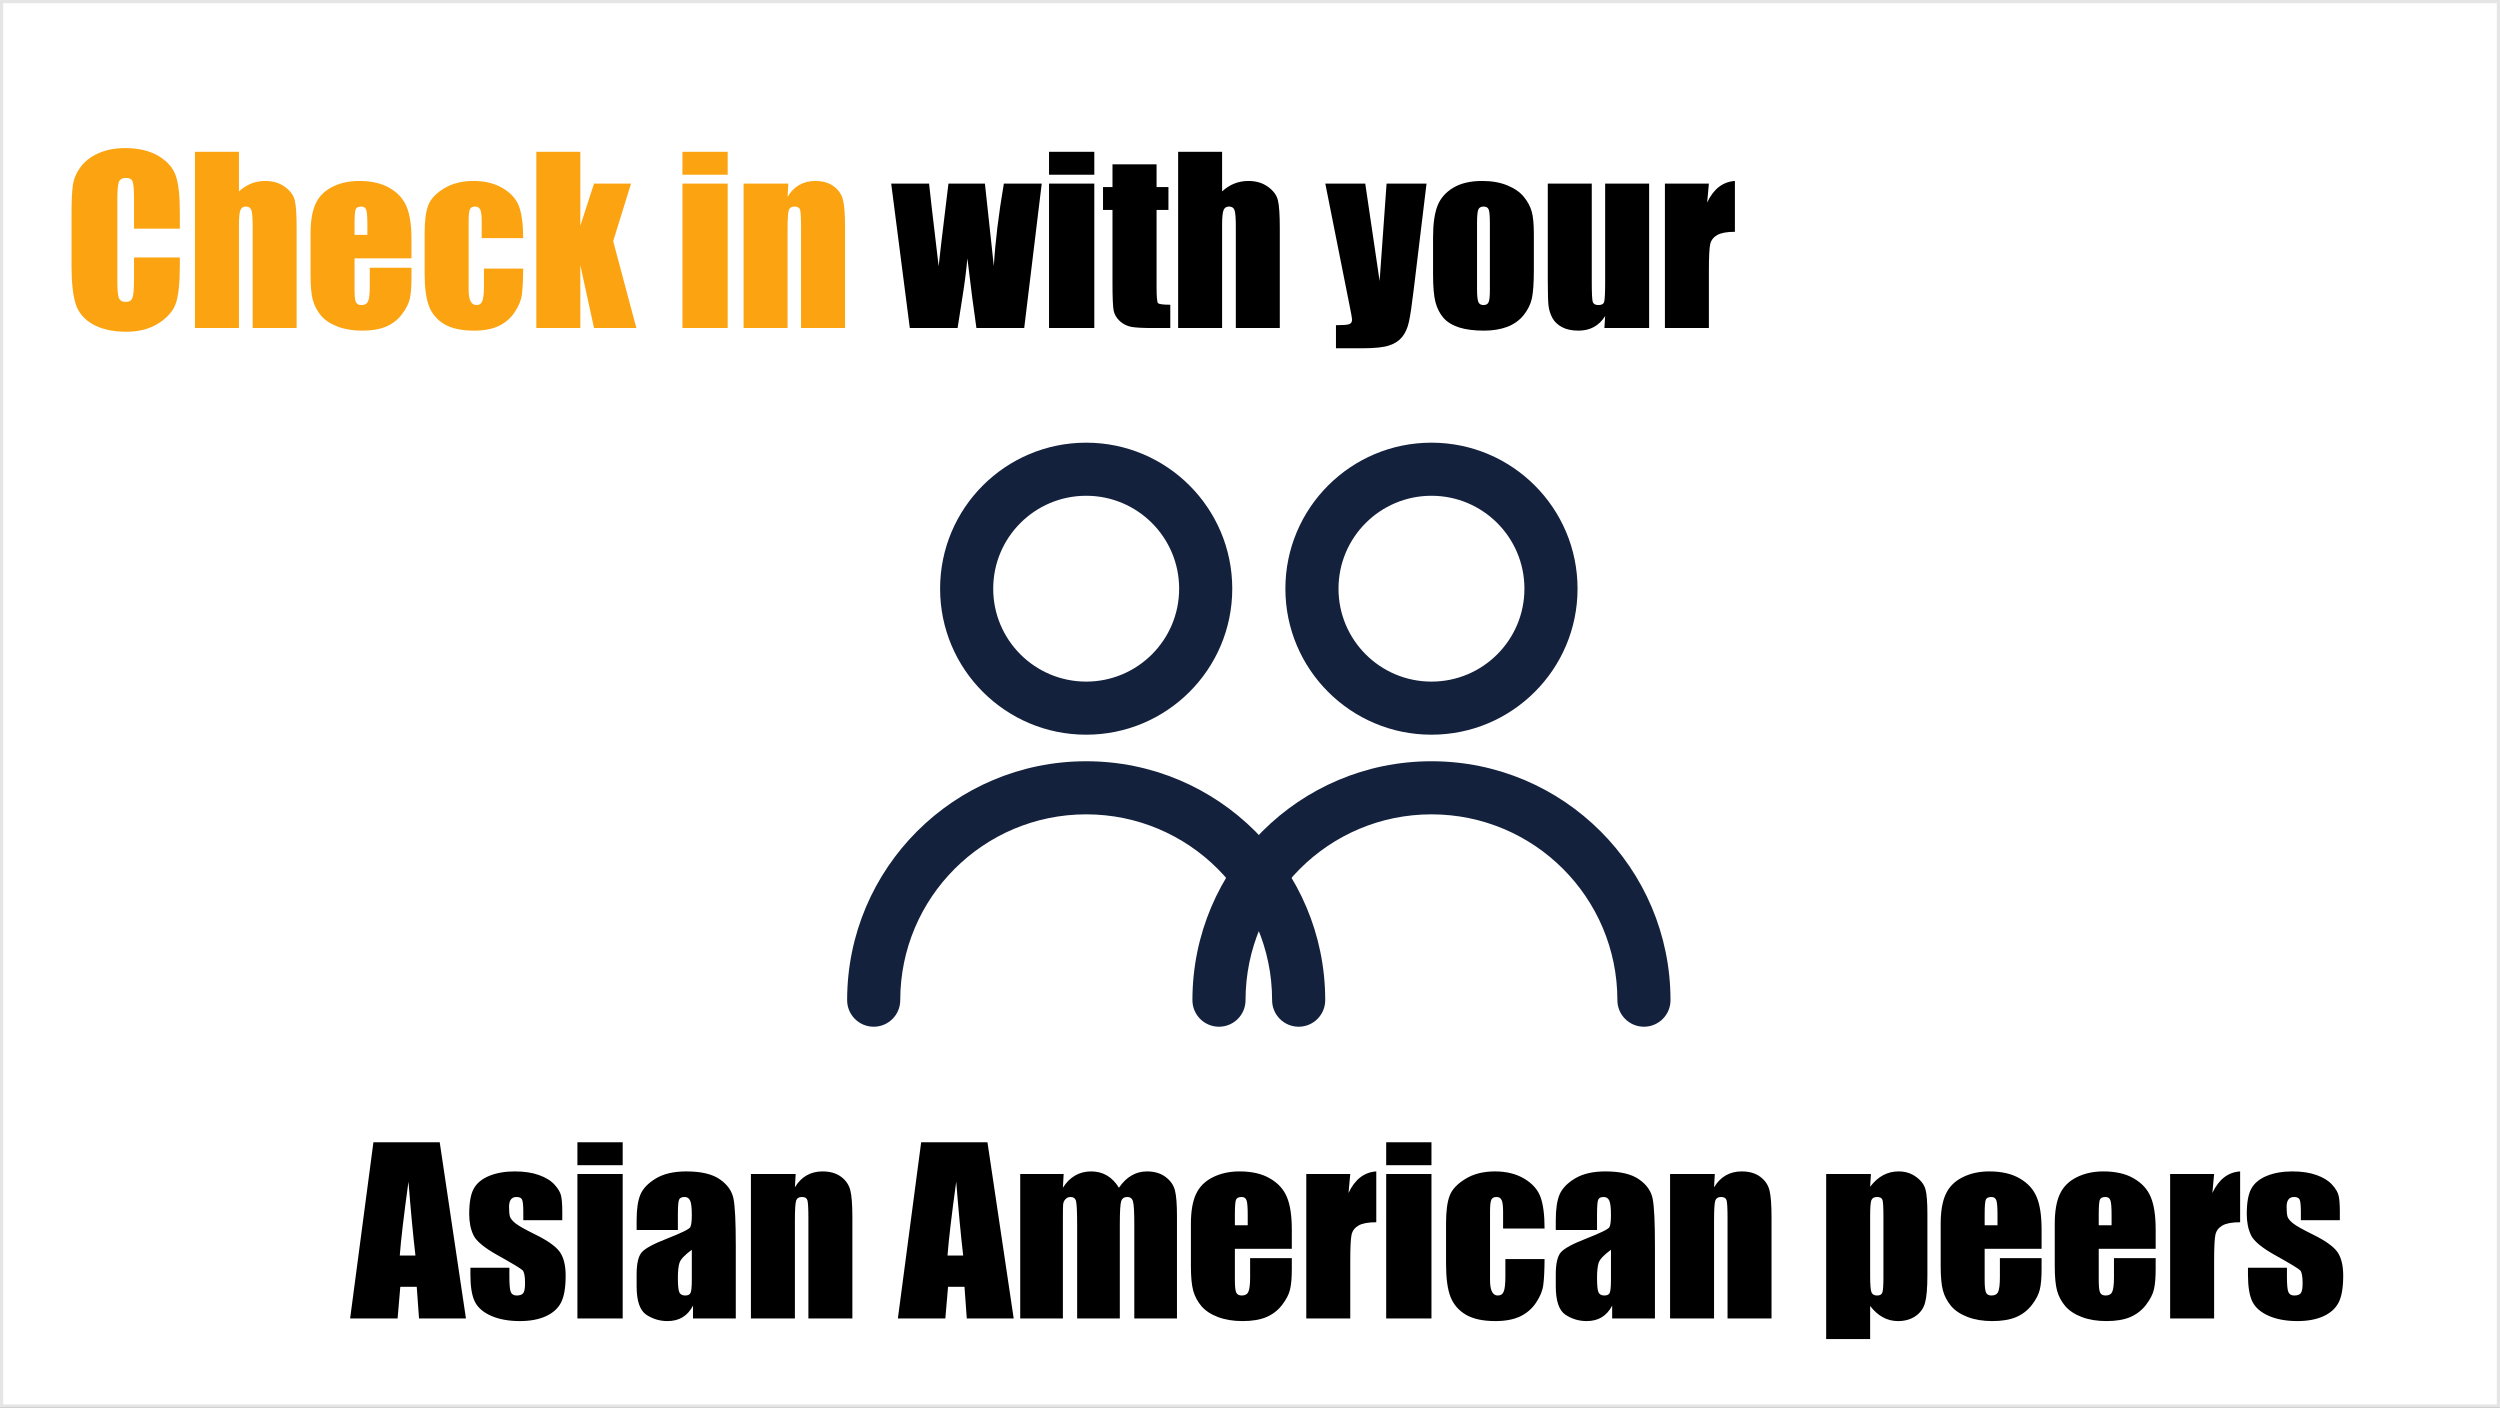 <svg width="785" height="442" viewBox="0 0 785 442" fill="none" xmlns="http://www.w3.org/2000/svg">
<rect x="0" y="0" width="785" height="442" fill="#808080" stroke="none"/>
<rect x="0.5" y="0.5" width="784" height="441" fill="white" stroke="#E5E5E5"/>
<path d="M56.47 71.794H42.08V62.155C42.08 59.352 41.921 57.609 41.602 56.926C41.305 56.219 40.633 55.866 39.585 55.866C38.4 55.866 37.648 56.288 37.329 57.131C37.01 57.974 36.851 59.797 36.851 62.6V88.303C36.851 90.992 37.01 92.746 37.329 93.566C37.648 94.387 38.366 94.797 39.482 94.797C40.553 94.797 41.248 94.387 41.567 93.566C41.909 92.746 42.08 90.821 42.08 87.79V80.852H56.47V83.005C56.47 88.724 56.06 92.78 55.239 95.173C54.442 97.565 52.653 99.662 49.873 101.462C47.116 103.262 43.709 104.162 39.653 104.162C35.438 104.162 31.963 103.399 29.229 101.872C26.494 100.345 24.683 98.238 23.794 95.549C22.905 92.837 22.461 88.77 22.461 83.347V67.18C22.461 63.192 22.598 60.207 22.871 58.225C23.145 56.219 23.953 54.294 25.298 52.448C26.665 50.602 28.545 49.156 30.938 48.107C33.353 47.036 36.121 46.501 39.243 46.501C43.481 46.501 46.979 47.321 49.736 48.962C52.493 50.602 54.305 52.653 55.171 55.114C56.037 57.552 56.47 61.358 56.47 66.53V71.794ZM75.029 47.663V60.105C76.214 59.011 77.49 58.19 78.857 57.644C80.247 57.097 81.728 56.823 83.301 56.823C85.716 56.823 87.767 57.438 89.453 58.669C91.162 59.899 92.199 61.324 92.564 62.941C92.951 64.537 93.144 67.465 93.144 71.726V103H79.336V71.076C79.336 68.433 79.199 66.735 78.926 65.983C78.675 65.231 78.094 64.856 77.183 64.856C76.34 64.856 75.77 65.243 75.474 66.018C75.177 66.792 75.029 68.33 75.029 70.632V103H61.221V47.663H75.029ZM129.204 81.125H111.328V90.935C111.328 92.985 111.476 94.307 111.772 94.899C112.069 95.492 112.638 95.788 113.481 95.788C114.53 95.788 115.225 95.401 115.566 94.626C115.931 93.829 116.113 92.302 116.113 90.046V84.064H129.204V87.414C129.204 90.217 129.022 92.37 128.657 93.874C128.315 95.378 127.495 96.984 126.196 98.693C124.897 100.402 123.245 101.69 121.24 102.556C119.258 103.399 116.763 103.82 113.755 103.82C110.838 103.82 108.263 103.399 106.03 102.556C103.797 101.713 102.054 100.562 100.801 99.103C99.57 97.622 98.716 96.005 98.237 94.25C97.759 92.473 97.519 89.898 97.519 86.525V73.298C97.519 69.333 98.055 66.211 99.126 63.933C100.197 61.631 101.951 59.877 104.39 58.669C106.828 57.438 109.631 56.823 112.798 56.823C116.672 56.823 119.862 57.564 122.368 59.045C124.897 60.503 126.663 62.452 127.666 64.89C128.691 67.305 129.204 70.712 129.204 75.109V81.125ZM115.361 73.742V70.427C115.361 68.08 115.236 66.564 114.985 65.881C114.735 65.197 114.222 64.856 113.447 64.856C112.49 64.856 111.898 65.152 111.67 65.744C111.442 66.314 111.328 67.875 111.328 70.427V73.742H115.361ZM164.272 74.768H151.25V69.538C151.25 67.715 151.102 66.485 150.806 65.847C150.509 65.186 149.963 64.856 149.165 64.856C148.368 64.856 147.832 65.14 147.559 65.71C147.285 66.28 147.148 67.556 147.148 69.538V90.935C147.148 92.552 147.354 93.772 147.764 94.592C148.174 95.389 148.778 95.788 149.575 95.788C150.509 95.788 151.136 95.367 151.455 94.523C151.797 93.68 151.968 92.085 151.968 89.738V84.338H164.272C164.25 87.961 164.113 90.684 163.862 92.507C163.634 94.307 162.871 96.164 161.572 98.078C160.296 99.969 158.621 101.405 156.548 102.385C154.474 103.342 151.911 103.82 148.857 103.82C144.961 103.82 141.873 103.16 139.595 101.838C137.316 100.493 135.698 98.625 134.741 96.232C133.807 93.817 133.34 90.399 133.34 85.978V73.093C133.34 69.242 133.727 66.337 134.502 64.377C135.277 62.417 136.929 60.674 139.458 59.148C141.987 57.598 145.063 56.823 148.687 56.823C152.287 56.823 155.363 57.587 157.915 59.113C160.467 60.64 162.165 62.565 163.008 64.89C163.851 67.214 164.272 70.507 164.272 74.768ZM198.145 57.644L192.539 75.725L199.819 103H186.523L182.217 83.244V103H168.408V47.663H182.217V70.905L186.523 57.644H198.145ZM228.496 47.663V54.875H214.277V47.663H228.496ZM228.496 57.644V103H214.277V57.644H228.496ZM247.534 57.644L247.295 61.813C248.298 60.15 249.517 58.908 250.952 58.088C252.41 57.245 254.085 56.823 255.977 56.823C258.346 56.823 260.283 57.382 261.787 58.498C263.291 59.615 264.259 61.027 264.692 62.736C265.125 64.422 265.342 67.248 265.342 71.213V103H251.533V71.589C251.533 68.467 251.431 66.564 251.226 65.881C251.021 65.197 250.451 64.856 249.517 64.856C248.537 64.856 247.922 65.254 247.671 66.052C247.42 66.826 247.295 68.923 247.295 72.341V103H233.486V57.644H247.534Z" fill="#FCA311"/>
<path d="M327.104 57.644L321.602 103H306.597C305.776 97.463 304.831 90.171 303.76 81.125C303.395 85.09 302.882 89.1 302.222 93.156L300.684 103H285.679L279.834 57.644H291.729C291.82 58.828 292.822 67.476 294.736 83.586C294.873 81.945 295.898 73.298 297.812 57.644H309.263L312.065 83.586C312.498 76.021 313.547 67.373 315.21 57.644H327.104ZM343.613 47.663V54.875H329.395V47.663H343.613ZM343.613 57.644V103H329.395V57.644H343.613ZM363.164 51.594V58.737H366.89V65.915H363.164V90.183C363.164 93.168 363.312 94.831 363.608 95.173C363.927 95.515 365.215 95.686 367.471 95.686V103H361.899C358.755 103 356.51 102.875 355.166 102.624C353.822 102.351 352.637 101.747 351.611 100.812C350.586 99.856 349.948 98.773 349.697 97.565C349.447 96.335 349.321 93.464 349.321 88.952V65.915H346.348V58.737H349.321V51.594H363.164ZM383.74 47.663V60.105C384.925 59.011 386.201 58.19 387.568 57.644C388.958 57.097 390.439 56.823 392.012 56.823C394.427 56.823 396.478 57.438 398.164 58.669C399.873 59.899 400.91 61.324 401.274 62.941C401.662 64.537 401.855 67.465 401.855 71.726V103H388.047V71.076C388.047 68.433 387.91 66.735 387.637 65.983C387.386 65.231 386.805 64.856 385.894 64.856C385.05 64.856 384.481 65.243 384.185 66.018C383.888 66.792 383.74 68.33 383.74 70.632V103H369.932V47.663H383.74ZM447.93 57.644L443.965 90.456C443.35 95.651 442.826 99.195 442.393 101.086C441.982 102.977 441.287 104.538 440.308 105.769C439.328 106.999 437.961 107.899 436.206 108.469C434.474 109.061 431.694 109.357 427.866 109.357H419.492V102.111C421.634 102.111 423.013 102.009 423.628 101.804C424.243 101.576 424.551 101.086 424.551 100.334C424.551 99.969 424.266 98.386 423.696 95.583L416.143 57.644H428.687L433.198 88.234L435.386 57.644H447.93ZM481.631 73.571V84.68C481.631 88.758 481.426 91.755 481.016 93.669C480.605 95.56 479.728 97.338 478.384 99.001C477.039 100.642 475.308 101.861 473.188 102.658C471.092 103.433 468.677 103.82 465.942 103.82C462.889 103.82 460.303 103.49 458.184 102.829C456.064 102.146 454.412 101.132 453.228 99.787C452.065 98.42 451.234 96.779 450.732 94.865C450.231 92.928 449.98 90.034 449.98 86.184V74.562C449.98 70.347 450.436 67.054 451.348 64.685C452.259 62.315 453.9 60.412 456.27 58.977C458.639 57.541 461.67 56.823 465.361 56.823C468.46 56.823 471.115 57.29 473.325 58.225C475.558 59.136 477.279 60.332 478.486 61.813C479.694 63.295 480.514 64.821 480.947 66.394C481.403 67.966 481.631 70.358 481.631 73.571ZM467.822 70.153C467.822 67.829 467.697 66.371 467.446 65.778C467.196 65.163 466.66 64.856 465.84 64.856C465.02 64.856 464.473 65.163 464.199 65.778C463.926 66.371 463.789 67.829 463.789 70.153V90.627C463.789 92.769 463.926 94.17 464.199 94.831C464.473 95.469 465.008 95.788 465.806 95.788C466.626 95.788 467.161 95.492 467.412 94.899C467.686 94.307 467.822 93.031 467.822 91.071V70.153ZM517.827 57.644V103H503.779L504.019 99.24C503.062 100.767 501.877 101.918 500.464 102.692C499.074 103.444 497.467 103.82 495.645 103.82C493.571 103.82 491.851 103.456 490.483 102.727C489.116 101.997 488.102 101.029 487.441 99.821C486.803 98.614 486.405 97.36 486.245 96.061C486.086 94.74 486.006 92.131 486.006 88.234V57.644H499.814V88.508C499.814 92.04 499.917 94.136 500.122 94.797C500.35 95.458 500.942 95.788 501.899 95.788C502.925 95.788 503.529 95.446 503.711 94.763C503.916 94.079 504.019 91.88 504.019 88.166V57.644H517.827ZM536.592 57.644L536.045 63.591C538.05 59.33 540.955 57.074 544.761 56.823V72.785C542.231 72.785 540.374 73.127 539.189 73.811C538.005 74.494 537.275 75.451 537.002 76.682C536.729 77.889 536.592 80.692 536.592 85.09V103H522.783V57.644H536.592Z" fill="black"/>
<path d="M138.069 358.663L146.307 414H131.575L130.857 404.054H125.696L124.842 414H109.939L117.254 358.663H138.069ZM130.447 394.244C129.718 387.978 128.989 380.242 128.26 371.036C126.801 381.609 125.89 389.345 125.525 394.244H130.447ZM176.556 383.136H164.319V380.675C164.319 378.578 164.194 377.257 163.943 376.71C163.715 376.14 163.123 375.855 162.166 375.855C161.391 375.855 160.81 376.118 160.423 376.642C160.035 377.143 159.842 377.906 159.842 378.932C159.842 380.322 159.933 381.347 160.115 382.008C160.32 382.646 160.901 383.352 161.858 384.127C162.838 384.902 164.832 386.03 167.84 387.511C171.85 389.47 174.482 391.316 175.735 393.048C176.989 394.78 177.615 397.298 177.615 400.602C177.615 404.293 177.137 407.084 176.18 408.976C175.223 410.844 173.616 412.291 171.36 413.316C169.127 414.319 166.427 414.82 163.26 414.82C159.751 414.82 156.743 414.273 154.236 413.18C151.753 412.086 150.044 410.605 149.109 408.736C148.175 406.868 147.708 404.042 147.708 400.26V398.072H159.944V400.943C159.944 403.382 160.092 404.965 160.389 405.694C160.708 406.424 161.323 406.788 162.234 406.788C163.214 406.788 163.898 406.549 164.285 406.07C164.673 405.569 164.866 404.532 164.866 402.96C164.866 400.795 164.616 399.439 164.114 398.893C163.59 398.346 160.913 396.728 156.082 394.039C152.026 391.76 149.554 389.698 148.665 387.853C147.776 385.984 147.332 383.774 147.332 381.222C147.332 377.599 147.811 374.933 148.768 373.224C149.725 371.492 151.342 370.159 153.621 369.225C155.923 368.29 158.589 367.823 161.619 367.823C164.627 367.823 167.179 368.211 169.275 368.985C171.395 369.737 173.012 370.74 174.129 371.993C175.268 373.246 175.952 374.409 176.18 375.479C176.43 376.55 176.556 378.225 176.556 380.504V383.136ZM195.525 358.663V365.875H181.307V358.663H195.525ZM195.525 368.644V414H181.307V368.644H195.525ZM212.854 386.212H199.9V383.17C199.9 379.661 200.299 376.961 201.097 375.069C201.917 373.155 203.546 371.469 205.984 370.011C208.423 368.552 211.59 367.823 215.486 367.823C220.158 367.823 223.678 368.655 226.048 370.318C228.418 371.959 229.842 373.987 230.32 376.402C230.799 378.795 231.038 383.74 231.038 391.236V414H217.605V409.967C216.762 411.585 215.669 412.804 214.324 413.624C213.003 414.422 211.419 414.82 209.573 414.82C207.158 414.82 204.936 414.148 202.908 412.804C200.903 411.437 199.9 408.463 199.9 403.883V400.157C199.9 396.762 200.436 394.449 201.507 393.219C202.578 391.988 205.232 390.553 209.471 388.912C214.005 387.135 216.432 385.938 216.751 385.323C217.07 384.708 217.229 383.455 217.229 381.563C217.229 379.194 217.047 377.656 216.683 376.949C216.341 376.22 215.76 375.855 214.939 375.855C214.005 375.855 213.424 376.163 213.196 376.778C212.968 377.371 212.854 378.932 212.854 381.461V386.212ZM217.229 392.433C215.019 394.05 213.732 395.406 213.367 396.5C213.025 397.594 212.854 399.166 212.854 401.217C212.854 403.564 213.003 405.079 213.299 405.763C213.618 406.446 214.233 406.788 215.145 406.788C216.01 406.788 216.569 406.526 216.819 406.002C217.093 405.455 217.229 404.042 217.229 401.764V392.433ZM249.837 368.644L249.598 372.813C250.6 371.15 251.819 369.908 253.255 369.088C254.713 368.245 256.388 367.823 258.279 367.823C260.649 367.823 262.586 368.382 264.09 369.498C265.594 370.615 266.562 372.027 266.995 373.736C267.428 375.423 267.645 378.248 267.645 382.213V414H253.836V382.589C253.836 379.467 253.733 377.564 253.528 376.881C253.323 376.197 252.754 375.855 251.819 375.855C250.84 375.855 250.224 376.254 249.974 377.052C249.723 377.826 249.598 379.923 249.598 383.341V414H235.789V368.644H249.837ZM310.062 358.663L318.299 414H303.567L302.85 404.054H297.688L296.834 414H281.932L289.246 358.663H310.062ZM302.439 394.244C301.71 387.978 300.981 380.242 300.252 371.036C298.794 381.609 297.882 389.345 297.518 394.244H302.439ZM333.987 368.644L333.748 372.95C334.819 371.241 336.095 369.965 337.576 369.122C339.057 368.256 340.743 367.823 342.635 367.823C346.326 367.823 349.231 369.532 351.351 372.95C352.513 371.241 353.823 369.965 355.281 369.122C356.74 368.256 358.357 367.823 360.135 367.823C362.482 367.823 364.419 368.393 365.945 369.532C367.495 370.672 368.486 372.073 368.919 373.736C369.352 375.377 369.568 378.054 369.568 381.769V414H356.17V384.435C356.17 380.561 356.033 378.168 355.76 377.257C355.509 376.323 354.905 375.855 353.948 375.855C352.968 375.855 352.33 376.311 352.034 377.223C351.761 378.134 351.624 380.538 351.624 384.435V414H338.226V385.187C338.226 380.743 338.112 378.077 337.884 377.188C337.679 376.3 337.086 375.855 336.106 375.855C335.491 375.855 334.967 376.095 334.534 376.573C334.101 377.029 333.862 377.599 333.816 378.282C333.771 378.943 333.748 380.367 333.748 382.555V414H320.35V368.644H333.987ZM405.628 392.125H387.752V401.935C387.752 403.985 387.9 405.307 388.196 405.899C388.493 406.492 389.062 406.788 389.905 406.788C390.953 406.788 391.648 406.401 391.99 405.626C392.355 404.828 392.537 403.302 392.537 401.046V395.064H405.628V398.414C405.628 401.217 405.446 403.37 405.081 404.874C404.739 406.378 403.919 407.984 402.62 409.693C401.321 411.402 399.669 412.69 397.664 413.556C395.682 414.399 393.187 414.82 390.179 414.82C387.262 414.82 384.687 414.399 382.454 413.556C380.221 412.713 378.478 411.562 377.225 410.104C375.994 408.622 375.14 407.005 374.661 405.25C374.183 403.473 373.943 400.898 373.943 397.525V384.298C373.943 380.333 374.479 377.211 375.55 374.933C376.621 372.631 378.375 370.877 380.813 369.669C383.252 368.438 386.054 367.823 389.222 367.823C393.095 367.823 396.285 368.564 398.792 370.045C401.321 371.503 403.087 373.451 404.09 375.89C405.115 378.305 405.628 381.712 405.628 386.109V392.125ZM391.785 384.742V381.427C391.785 379.08 391.66 377.564 391.409 376.881C391.159 376.197 390.646 375.855 389.871 375.855C388.914 375.855 388.322 376.152 388.094 376.744C387.866 377.314 387.752 378.875 387.752 381.427V384.742H391.785ZM423.982 368.644L423.436 374.591C425.441 370.33 428.346 368.074 432.151 367.823V383.785C429.622 383.785 427.765 384.127 426.58 384.811C425.395 385.494 424.666 386.451 424.393 387.682C424.119 388.889 423.982 391.692 423.982 396.09V414H410.174V368.644H423.982ZM449.48 358.663V365.875H435.262V358.663H449.48ZM449.48 368.644V414H435.262V368.644H449.48ZM484.993 385.768H471.971V380.538C471.971 378.715 471.823 377.485 471.526 376.847C471.23 376.186 470.683 375.855 469.886 375.855C469.088 375.855 468.553 376.14 468.279 376.71C468.006 377.28 467.869 378.556 467.869 380.538V401.935C467.869 403.552 468.074 404.771 468.484 405.592C468.895 406.389 469.498 406.788 470.296 406.788C471.23 406.788 471.857 406.367 472.176 405.523C472.518 404.68 472.688 403.085 472.688 400.738V395.338H484.993C484.97 398.961 484.834 401.684 484.583 403.507C484.355 405.307 483.592 407.164 482.293 409.078C481.017 410.969 479.342 412.405 477.269 413.385C475.195 414.342 472.632 414.82 469.578 414.82C465.682 414.82 462.594 414.16 460.315 412.838C458.037 411.493 456.419 409.625 455.462 407.232C454.528 404.817 454.061 401.399 454.061 396.979V384.093C454.061 380.242 454.448 377.337 455.223 375.377C455.997 373.417 457.649 371.674 460.179 370.147C462.708 368.598 465.784 367.823 469.407 367.823C473.007 367.823 476.084 368.587 478.636 370.113C481.188 371.64 482.885 373.565 483.729 375.89C484.572 378.214 484.993 381.507 484.993 385.768ZM501.468 386.212H488.514V383.17C488.514 379.661 488.912 376.961 489.71 375.069C490.53 373.155 492.16 371.469 494.598 370.011C497.036 368.552 500.203 367.823 504.1 367.823C508.771 367.823 512.291 368.655 514.661 370.318C517.031 371.959 518.455 373.987 518.934 376.402C519.412 378.795 519.651 383.74 519.651 391.236V414H506.219V409.967C505.376 411.585 504.282 412.804 502.938 413.624C501.616 414.422 500.032 414.82 498.187 414.82C495.771 414.82 493.549 414.148 491.521 412.804C489.516 411.437 488.514 408.463 488.514 403.883V400.157C488.514 396.762 489.049 394.449 490.12 393.219C491.191 391.988 493.846 390.553 498.084 388.912C502.618 387.135 505.045 385.938 505.364 385.323C505.683 384.708 505.843 383.455 505.843 381.563C505.843 379.194 505.66 377.656 505.296 376.949C504.954 376.22 504.373 375.855 503.553 375.855C502.618 375.855 502.037 376.163 501.81 376.778C501.582 377.371 501.468 378.932 501.468 381.461V386.212ZM505.843 392.433C503.632 394.05 502.345 395.406 501.98 396.5C501.639 397.594 501.468 399.166 501.468 401.217C501.468 403.564 501.616 405.079 501.912 405.763C502.231 406.446 502.846 406.788 503.758 406.788C504.624 406.788 505.182 406.526 505.433 406.002C505.706 405.455 505.843 404.042 505.843 401.764V392.433ZM538.45 368.644L538.211 372.813C539.214 371.15 540.433 369.908 541.868 369.088C543.326 368.245 545.001 367.823 546.893 367.823C549.262 367.823 551.199 368.382 552.703 369.498C554.207 370.615 555.175 372.027 555.608 373.736C556.041 375.423 556.258 378.248 556.258 382.213V414H542.449V382.589C542.449 379.467 542.347 377.564 542.142 376.881C541.937 376.197 541.367 375.855 540.433 375.855C539.453 375.855 538.838 376.254 538.587 377.052C538.336 377.826 538.211 379.923 538.211 383.341V414H524.402V368.644H538.45ZM587.464 368.644L587.225 372.643C588.455 371.025 589.811 369.817 591.292 369.02C592.773 368.222 594.391 367.823 596.146 367.823C598.287 367.823 600.133 368.404 601.683 369.566C603.255 370.706 604.235 372.027 604.622 373.531C605.009 375.035 605.203 377.587 605.203 381.188V400.294C605.203 404.418 604.952 407.358 604.451 409.112C603.973 410.844 602.97 412.234 601.443 413.282C599.939 414.308 598.117 414.82 595.975 414.82C594.266 414.82 592.682 414.422 591.224 413.624C589.765 412.826 588.432 411.642 587.225 410.069V420.46H573.416V368.644H587.464ZM591.395 381.837C591.395 379.034 591.292 377.337 591.087 376.744C590.882 376.152 590.312 375.855 589.378 375.855C588.466 375.855 587.874 376.197 587.601 376.881C587.35 377.564 587.225 379.216 587.225 381.837V400.636C587.225 403.37 587.361 405.079 587.635 405.763C587.908 406.446 588.501 406.788 589.412 406.788C590.301 406.788 590.848 406.48 591.053 405.865C591.281 405.227 591.395 403.701 591.395 401.285V381.837ZM641.058 392.125H623.182V401.935C623.182 403.985 623.33 405.307 623.626 405.899C623.922 406.492 624.492 406.788 625.335 406.788C626.383 406.788 627.078 406.401 627.42 405.626C627.785 404.828 627.967 403.302 627.967 401.046V395.064H641.058V398.414C641.058 401.217 640.875 403.37 640.511 404.874C640.169 406.378 639.349 407.984 638.05 409.693C636.751 411.402 635.099 412.69 633.094 413.556C631.111 414.399 628.616 414.82 625.608 414.82C622.692 414.82 620.117 414.399 617.884 413.556C615.651 412.713 613.908 411.562 612.654 410.104C611.424 408.622 610.569 407.005 610.091 405.25C609.612 403.473 609.373 400.898 609.373 397.525V384.298C609.373 380.333 609.909 377.211 610.979 374.933C612.05 372.631 613.805 370.877 616.243 369.669C618.681 368.438 621.484 367.823 624.651 367.823C628.525 367.823 631.715 368.564 634.222 370.045C636.751 371.503 638.517 373.451 639.52 375.89C640.545 378.305 641.058 381.712 641.058 386.109V392.125ZM627.215 384.742V381.427C627.215 379.08 627.09 377.564 626.839 376.881C626.588 376.197 626.076 375.855 625.301 375.855C624.344 375.855 623.751 376.152 623.523 376.744C623.296 377.314 623.182 378.875 623.182 381.427V384.742H627.215ZM676.878 392.125H659.002V401.935C659.002 403.985 659.15 405.307 659.446 405.899C659.743 406.492 660.312 406.788 661.155 406.788C662.203 406.788 662.898 406.401 663.24 405.626C663.605 404.828 663.787 403.302 663.787 401.046V395.064H676.878V398.414C676.878 401.217 676.696 403.37 676.331 404.874C675.989 406.378 675.169 407.984 673.87 409.693C672.571 411.402 670.919 412.69 668.914 413.556C666.932 414.399 664.437 414.82 661.429 414.82C658.512 414.82 655.937 414.399 653.704 413.556C651.471 412.713 649.728 411.562 648.475 410.104C647.244 408.622 646.39 407.005 645.911 405.25C645.433 403.473 645.193 400.898 645.193 397.525V384.298C645.193 380.333 645.729 377.211 646.8 374.933C647.871 372.631 649.625 370.877 652.063 369.669C654.502 368.438 657.304 367.823 660.472 367.823C664.345 367.823 667.535 368.564 670.042 370.045C672.571 371.503 674.337 373.451 675.34 375.89C676.365 378.305 676.878 381.712 676.878 386.109V392.125ZM663.035 384.742V381.427C663.035 379.08 662.91 377.564 662.659 376.881C662.409 376.197 661.896 375.855 661.121 375.855C660.164 375.855 659.572 376.152 659.344 376.744C659.116 377.314 659.002 378.875 659.002 381.427V384.742H663.035ZM695.232 368.644L694.686 374.591C696.691 370.33 699.596 368.074 703.401 367.823V383.785C700.872 383.785 699.015 384.127 697.83 384.811C696.645 385.494 695.916 386.451 695.643 387.682C695.369 388.889 695.232 391.692 695.232 396.09V414H681.424V368.644H695.232ZM734.71 383.136H722.474V380.675C722.474 378.578 722.348 377.257 722.098 376.71C721.87 376.14 721.277 375.855 720.32 375.855C719.546 375.855 718.965 376.118 718.577 376.642C718.19 377.143 717.996 377.906 717.996 378.932C717.996 380.322 718.087 381.347 718.27 382.008C718.475 382.646 719.056 383.352 720.013 384.127C720.993 384.902 722.986 386.03 725.994 387.511C730.005 389.47 732.636 391.316 733.89 393.048C735.143 394.78 735.77 397.298 735.77 400.602C735.77 404.293 735.291 407.084 734.334 408.976C733.377 410.844 731.771 412.291 729.515 413.316C727.282 414.319 724.581 414.82 721.414 414.82C717.905 414.82 714.897 414.273 712.391 413.18C709.907 412.086 708.198 410.605 707.264 408.736C706.329 406.868 705.862 404.042 705.862 400.26V398.072H718.099V400.943C718.099 403.382 718.247 404.965 718.543 405.694C718.862 406.424 719.477 406.788 720.389 406.788C721.368 406.788 722.052 406.549 722.439 406.07C722.827 405.569 723.021 404.532 723.021 402.96C723.021 400.795 722.77 399.439 722.269 398.893C721.744 398.346 719.067 396.728 714.236 394.039C710.18 391.76 707.708 389.698 706.819 387.853C705.931 385.984 705.486 383.774 705.486 381.222C705.486 377.599 705.965 374.933 706.922 373.224C707.879 371.492 709.497 370.159 711.775 369.225C714.077 368.29 716.743 367.823 719.773 367.823C722.781 367.823 725.333 368.211 727.43 368.985C729.549 369.737 731.167 370.74 732.283 371.993C733.423 373.246 734.106 374.409 734.334 375.479C734.585 376.55 734.71 378.225 734.71 380.504V383.136Z" fill="black"/>
<path d="M524.54 314.056C524.54 318.66 520.806 322.392 516.2 322.392C511.594 322.392 507.86 318.66 507.86 314.056C507.86 281.829 481.722 255.704 449.48 255.704C417.238 255.704 391.1 281.829 391.1 314.056C391.1 318.66 387.366 322.392 382.76 322.392C378.154 322.392 374.42 318.66 374.42 314.056C374.42 272.621 408.025 239.032 449.48 239.032C490.934 239.032 524.54 272.621 524.54 314.056ZM449.48 230.696C424.147 230.696 403.61 210.169 403.61 184.848C403.61 159.527 424.147 139 449.48 139C474.813 139 495.35 159.527 495.35 184.848C495.35 210.169 474.813 230.696 449.48 230.696ZM449.48 214.024C465.601 214.024 478.67 200.961 478.67 184.848C478.67 168.735 465.601 155.672 449.48 155.672C433.359 155.672 420.29 168.735 420.29 184.848C420.29 200.961 433.359 214.024 449.48 214.024Z" fill="#14213D"/>
<path d="M416.12 314.056C416.12 318.66 412.386 322.392 407.78 322.392C403.174 322.392 399.44 318.66 399.44 314.056C399.44 281.829 373.302 255.704 341.06 255.704C308.818 255.704 282.68 281.829 282.68 314.056C282.68 318.66 278.946 322.392 274.34 322.392C269.734 322.392 266 318.66 266 314.056C266 272.621 299.606 239.032 341.06 239.032C382.514 239.032 416.12 272.621 416.12 314.056ZM341.06 230.696C315.727 230.696 295.19 210.169 295.19 184.848C295.19 159.527 315.727 139 341.06 139C366.393 139 386.93 159.527 386.93 184.848C386.93 210.169 366.393 230.696 341.06 230.696ZM341.06 214.024C357.181 214.024 370.25 200.961 370.25 184.848C370.25 168.735 357.181 155.672 341.06 155.672C324.939 155.672 311.87 168.735 311.87 184.848C311.87 200.961 324.939 214.024 341.06 214.024Z" fill="#14213D"/>
</svg>

